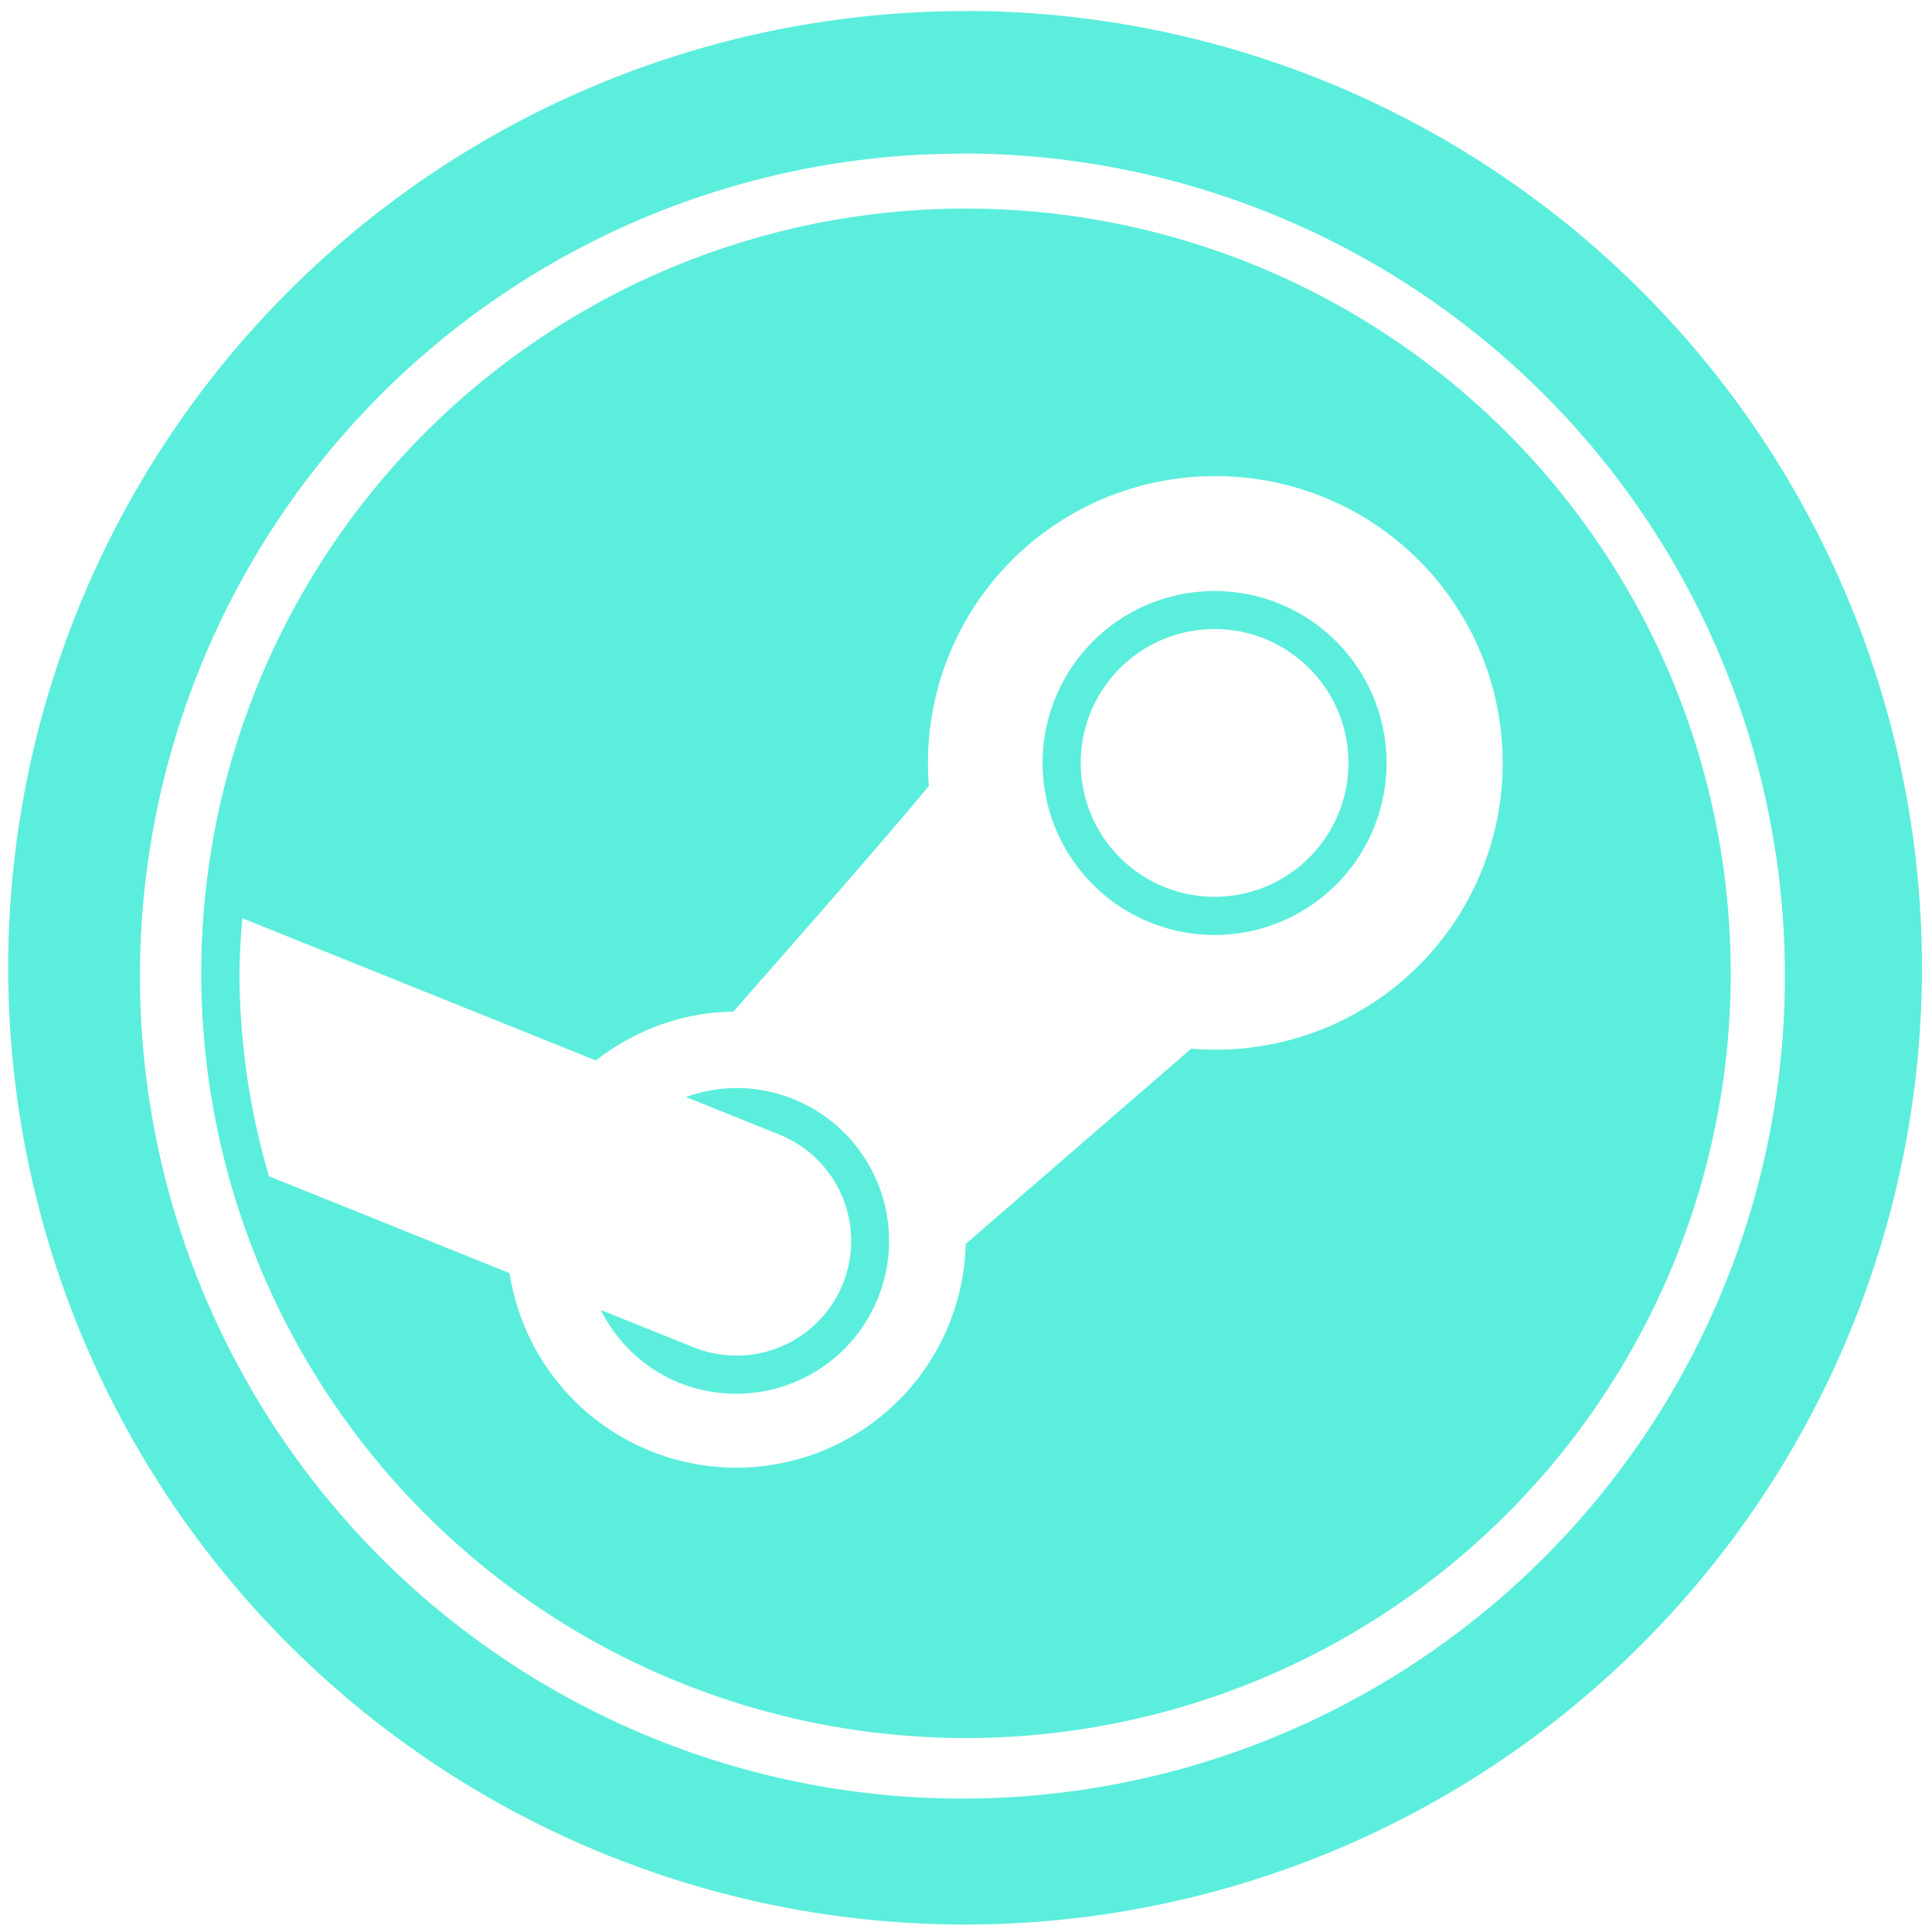<svg xmlns="http://www.w3.org/2000/svg" width="48" height="48" viewBox="0 0 12.7 12.7"><path fill="#5beedc" d="M6.344.073a6.29 6.29 0 0 0-6.29 6.29 6.29 6.29 0 0 0 6.29 6.288 6.29 6.29 0 0 0 6.29-6.289 6.29 6.29 0 0 0-6.29-6.29zm-.018.936a5.407 5.407 0 0 1 5.407 5.407 5.407 5.407 0 0 1-5.407 5.407A5.407 5.407 0 0 1 .92 6.416 5.407 5.407 0 0 1 6.326 1.01zm.024.362a5.027 5.027 0 0 0-5.027 5.027 5.027 5.027 0 0 0 5.027 5.027 5.027 5.027 0 0 0 5.027-5.027A5.027 5.027 0 0 0 6.35 1.371zm1.634 1.758v.001a1.885 1.885 0 1 1-.153 3.763L6.348 8.177a1.508 1.508 0 0 1-2.998.192l-1.582-.637a4.776 4.776 0 0 1-.194-1.335 4.776 4.776 0 0 1 .019-.361l2.324.935c.254-.198.568-.317.904-.321.077-.09.96-1.088 1.285-1.484A1.885 1.885 0 0 1 7.984 3.13zm0 .756a1.13 1.13 0 1 0 0 2.261 1.13 1.13 0 0 0 0-2.261zm0 .25a.88.88 0 0 1 .88.88.88.88 0 0 1-.88.88.88.88 0 0 1-.88-.88.88.88 0 0 1 .88-.88zm-3.13 3.017c-.12 0-.236.02-.345.059l.614.247a.754.754 0 0 1 .418.98.754.754 0 0 1-.98.419l-.612-.246c.106.21.282.384.517.479a1.005 1.005 0 1 0 .387-1.938z"/></svg>
